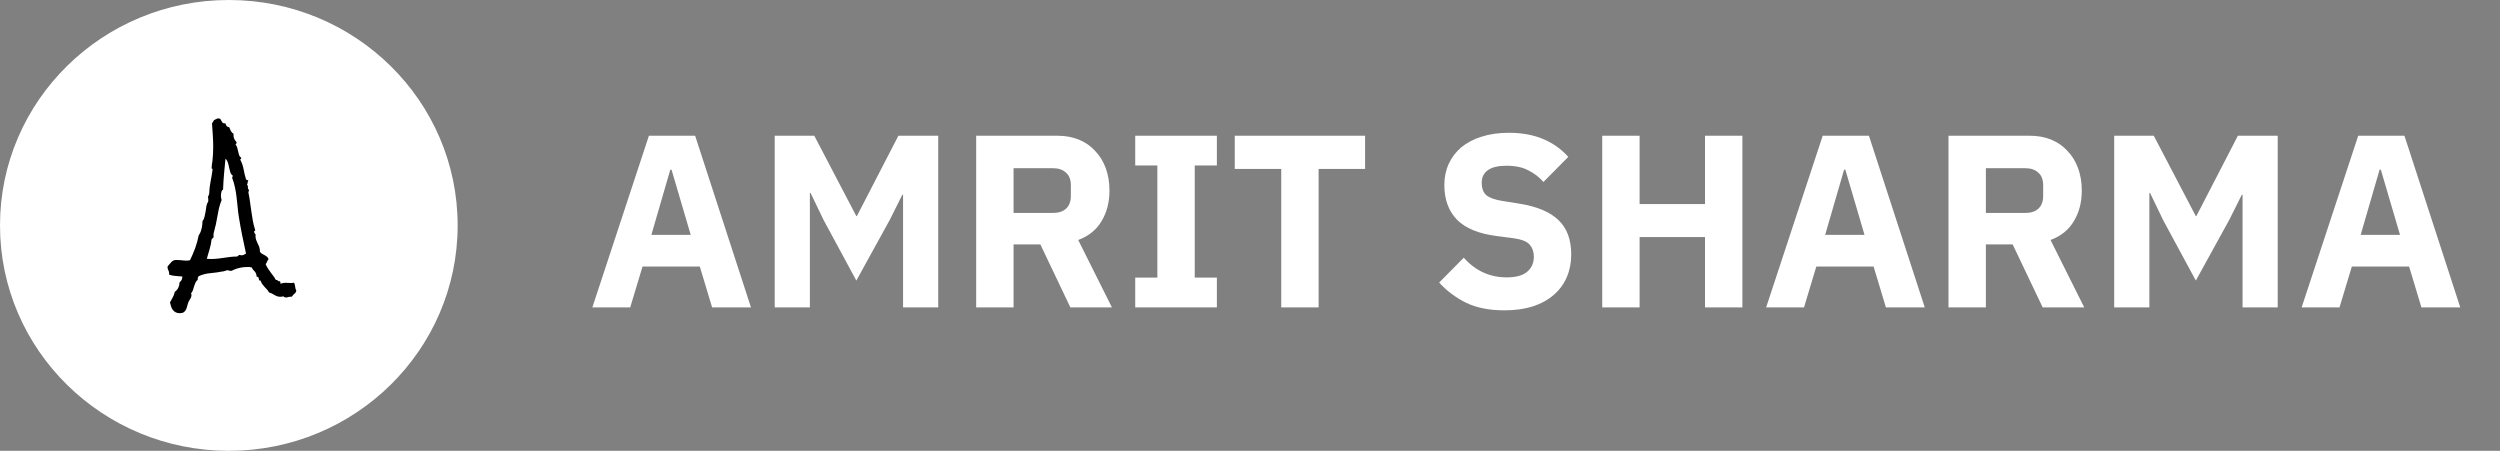 <svg width="366" height="66" viewBox="0 0 366 66" fill="none" xmlns="http://www.w3.org/2000/svg">
<rect x="0" y="0" width="366" height="66" fill="#808080" stroke="none"/>
<path d="M104.252 45L102.452 39.024H94.064L92.264 45H86.72L95 19.872H101.768L109.94 45H104.252ZM98.312 24.84H98.132L95.36 34.38H101.12L98.312 24.84ZM132.209 28.512H132.101L130.265 32.184L125.369 41.076L120.581 32.22L118.673 28.26H118.565V45H113.417V19.872H119.213L125.369 31.644H125.441L131.525 19.872H137.357V45H132.209V28.512ZM148.385 45H142.913V19.872H154.829C155.981 19.872 157.025 20.064 157.961 20.448C158.897 20.832 159.689 21.384 160.337 22.104C161.009 22.8 161.525 23.64 161.885 24.624C162.245 25.608 162.425 26.7 162.425 27.9C162.425 29.604 162.041 31.092 161.273 32.364C160.529 33.636 159.389 34.56 157.853 35.136L162.785 45H156.701L152.309 35.784H148.385V45ZM154.145 31.176C154.961 31.176 155.597 30.972 156.053 30.564C156.533 30.132 156.773 29.508 156.773 28.692V27.108C156.773 26.292 156.533 25.68 156.053 25.272C155.597 24.84 154.961 24.624 154.145 24.624H148.385V31.176H154.145ZM166.198 45V40.644H169.438V24.228H166.198V19.872H178.15V24.228H174.91V40.644H178.15V45H166.198ZM193.045 24.732V45H187.573V24.732H180.769V19.872H199.849V24.732H193.045ZM220.236 45.432C218.028 45.432 216.156 45.06 214.62 44.316C213.084 43.548 211.776 42.564 210.696 41.364L214.296 37.728C216 39.648 218.1 40.608 220.596 40.608C221.94 40.608 222.936 40.332 223.584 39.78C224.232 39.228 224.556 38.496 224.556 37.584C224.556 36.888 224.364 36.312 223.98 35.856C223.596 35.376 222.816 35.052 221.64 34.884L219.156 34.56C216.492 34.224 214.536 33.42 213.288 32.148C212.064 30.876 211.452 29.184 211.452 27.072C211.452 25.944 211.668 24.912 212.1 23.976C212.532 23.04 213.144 22.236 213.936 21.564C214.752 20.892 215.736 20.376 216.888 20.016C218.064 19.632 219.396 19.44 220.884 19.44C222.78 19.44 224.448 19.74 225.888 20.34C227.328 20.94 228.564 21.816 229.596 22.968L225.96 26.64C225.36 25.944 224.628 25.38 223.764 24.948C222.924 24.492 221.856 24.264 220.56 24.264C219.336 24.264 218.424 24.48 217.824 24.912C217.224 25.344 216.924 25.944 216.924 26.712C216.924 27.576 217.152 28.2 217.608 28.584C218.088 28.968 218.856 29.244 219.912 29.412L222.396 29.808C224.988 30.216 226.908 31.02 228.156 32.22C229.404 33.396 230.028 35.076 230.028 37.26C230.028 38.46 229.812 39.564 229.38 40.572C228.948 41.58 228.312 42.444 227.472 43.164C226.656 43.884 225.636 44.448 224.412 44.856C223.188 45.24 221.796 45.432 220.236 45.432ZM249.613 34.704H240.037V45H234.565V19.872H240.037V29.88H249.613V19.872H255.085V45H249.613V34.704ZM276.096 45L274.296 39.024H265.908L264.108 45H258.564L266.844 19.872H273.612L281.784 45H276.096ZM270.156 24.84H269.976L267.204 34.38H272.964L270.156 24.84ZM290.732 45H285.26V19.872H297.176C298.328 19.872 299.372 20.064 300.308 20.448C301.244 20.832 302.036 21.384 302.684 22.104C303.356 22.8 303.872 23.64 304.232 24.624C304.592 25.608 304.772 26.7 304.772 27.9C304.772 29.604 304.388 31.092 303.62 32.364C302.876 33.636 301.736 34.56 300.2 35.136L305.132 45H299.048L294.656 35.784H290.732V45ZM296.492 31.176C297.308 31.176 297.944 30.972 298.4 30.564C298.88 30.132 299.12 29.508 299.12 28.692V27.108C299.12 26.292 298.88 25.68 298.4 25.272C297.944 24.84 297.308 24.624 296.492 24.624H290.732V31.176H296.492ZM328.31 28.512H328.202L326.366 32.184L321.47 41.076L316.682 32.22L314.774 28.26H314.666V45H309.518V19.872H315.314L321.47 31.644H321.542L327.626 19.872H333.458V45H328.31V28.512ZM354.494 45L352.694 39.024H344.306L342.506 45H336.962L345.242 19.872H352.01L360.182 45H354.494ZM348.554 24.84H348.374L345.602 34.38H351.362L348.554 24.84Z" fill="white"/>
<ellipse cx="33.5" cy="33" rx="33.5" ry="33" fill="white"/>
<path d="M43.381 42.531C43.342 42.752 43.251 42.908 43.108 42.999C42.978 43.104 42.854 43.247 42.737 43.429H42.659C42.528 43.429 42.398 43.442 42.268 43.468C42.151 43.494 42.027 43.527 41.897 43.566C41.832 43.54 41.754 43.52 41.663 43.507C41.571 43.494 41.513 43.449 41.487 43.371C41.383 43.423 41.239 43.449 41.057 43.449C40.758 43.449 40.471 43.364 40.198 43.195C39.937 43.026 39.664 42.895 39.377 42.804C39.299 42.648 39.202 42.505 39.084 42.374C38.98 42.257 38.87 42.14 38.752 42.023C38.648 41.906 38.544 41.782 38.44 41.652C38.336 41.522 38.251 41.365 38.186 41.183C38.16 41.105 38.127 41.059 38.088 41.046C38.049 41.033 37.991 41.033 37.913 41.046C37.926 40.903 37.906 40.779 37.854 40.675C37.815 40.571 37.717 40.506 37.561 40.48C37.561 40.311 37.535 40.167 37.483 40.05C37.431 39.933 37.366 39.829 37.288 39.738C37.222 39.66 37.144 39.575 37.053 39.484C36.975 39.393 36.91 39.282 36.858 39.152C36.741 39.126 36.623 39.106 36.506 39.093C36.402 39.093 36.285 39.093 36.155 39.093C35.53 39.093 34.924 39.21 34.338 39.445C34.273 39.471 34.202 39.503 34.123 39.542C34.058 39.581 33.993 39.614 33.928 39.64C33.902 39.64 33.876 39.64 33.85 39.64C33.837 39.653 33.818 39.66 33.791 39.66C33.7 39.66 33.616 39.64 33.538 39.601C33.459 39.575 33.375 39.562 33.284 39.562C33.245 39.562 33.199 39.569 33.147 39.581C33.108 39.608 33.069 39.627 33.03 39.64C32.834 39.705 32.652 39.744 32.483 39.757C31.949 39.861 31.383 39.94 30.784 39.992C30.198 40.044 29.657 40.181 29.163 40.402C29.058 40.454 28.993 40.532 28.967 40.636C28.941 40.753 28.935 40.864 28.948 40.968C28.805 41.072 28.694 41.209 28.616 41.378C28.551 41.548 28.485 41.724 28.42 41.906C28.368 42.101 28.31 42.29 28.245 42.472C28.18 42.654 28.088 42.811 27.971 42.941C28.01 43.019 28.03 43.104 28.03 43.195C28.03 43.39 27.965 43.585 27.834 43.781C27.704 43.976 27.607 44.165 27.541 44.347C27.476 44.529 27.424 44.705 27.385 44.874C27.346 45.057 27.288 45.22 27.209 45.363C27.131 45.506 27.027 45.623 26.897 45.714C26.754 45.806 26.558 45.851 26.311 45.851C26.077 45.851 25.875 45.806 25.706 45.714C25.536 45.623 25.399 45.506 25.295 45.363C25.191 45.22 25.107 45.05 25.041 44.855C24.976 44.66 24.924 44.464 24.885 44.269C25.028 43.983 25.165 43.735 25.295 43.527C25.426 43.319 25.523 43.052 25.588 42.726C25.823 42.557 25.998 42.349 26.116 42.101C26.22 41.867 26.278 41.606 26.291 41.32C26.435 41.229 26.539 41.105 26.604 40.949C26.656 40.806 26.689 40.649 26.702 40.48C26.389 40.454 26.064 40.428 25.725 40.402C25.373 40.376 25.048 40.311 24.748 40.206C24.748 40.181 24.755 40.154 24.768 40.128C24.768 40.102 24.768 40.076 24.768 40.05C24.768 39.881 24.729 39.725 24.651 39.581C24.573 39.451 24.534 39.308 24.534 39.152V38.996C24.638 38.891 24.735 38.781 24.827 38.664C24.905 38.559 24.989 38.462 25.081 38.371C25.172 38.279 25.276 38.201 25.393 38.136C25.51 38.084 25.66 38.058 25.842 38.058C26.09 38.058 26.331 38.071 26.565 38.097C26.799 38.136 27.04 38.156 27.288 38.156C27.457 38.156 27.633 38.136 27.815 38.097C28.101 37.511 28.355 36.919 28.577 36.32C28.798 35.708 28.967 35.089 29.084 34.464C29.176 34.334 29.26 34.184 29.338 34.015C29.416 33.833 29.475 33.644 29.514 33.449C29.566 33.253 29.599 33.065 29.612 32.882C29.638 32.687 29.651 32.511 29.651 32.355C29.794 32.186 29.892 31.977 29.944 31.73C30.009 31.483 30.061 31.229 30.1 30.968C30.139 30.695 30.178 30.428 30.217 30.168C30.269 29.907 30.36 29.679 30.491 29.484V29.308C30.504 29.113 30.484 28.937 30.432 28.781C30.497 28.755 30.536 28.696 30.549 28.605C30.562 28.514 30.588 28.436 30.627 28.371C30.64 27.772 30.706 27.186 30.823 26.613C30.94 26.027 31.038 25.441 31.116 24.855V24.796C31.116 24.731 31.09 24.699 31.038 24.699C30.998 24.686 30.979 24.647 30.979 24.581C30.979 24.464 30.992 24.308 31.018 24.113C31.057 23.918 31.083 23.755 31.096 23.625C31.174 22.921 31.213 22.225 31.213 21.535C31.213 20.949 31.194 20.369 31.155 19.796C31.116 19.224 31.077 18.644 31.038 18.058L31.194 17.824C31.246 17.746 31.291 17.668 31.331 17.589C31.461 17.537 31.565 17.485 31.643 17.433C31.734 17.368 31.851 17.335 31.995 17.335C32.034 17.335 32.066 17.342 32.092 17.355C32.118 17.355 32.144 17.355 32.17 17.355C32.248 17.407 32.307 17.479 32.346 17.57C32.398 17.661 32.444 17.746 32.483 17.824C32.535 17.902 32.6 17.967 32.678 18.019C32.756 18.071 32.867 18.084 33.01 18.058C33.075 18.423 33.258 18.611 33.557 18.625C33.622 18.807 33.7 18.989 33.791 19.171C33.896 19.354 34.032 19.497 34.202 19.601C34.189 19.653 34.182 19.725 34.182 19.816C34.182 19.998 34.221 20.174 34.299 20.343C34.39 20.512 34.501 20.669 34.631 20.812V20.851C34.631 20.994 34.579 21.092 34.475 21.144C34.592 21.274 34.677 21.43 34.729 21.613C34.781 21.795 34.827 21.984 34.866 22.179C34.905 22.361 34.95 22.537 35.002 22.706C35.068 22.876 35.172 23.006 35.315 23.097V23.156C35.315 23.221 35.289 23.26 35.237 23.273C35.198 23.286 35.178 23.325 35.178 23.39C35.413 23.82 35.575 24.289 35.666 24.796C35.758 25.304 35.875 25.793 36.018 26.261C36.07 26.313 36.129 26.346 36.194 26.359C36.272 26.372 36.331 26.404 36.37 26.456C36.291 26.509 36.252 26.6 36.252 26.73C36.252 26.86 36.22 26.958 36.155 27.023C36.259 27.114 36.304 27.251 36.291 27.433C36.291 27.602 36.343 27.726 36.448 27.804V27.882C36.448 27.934 36.435 27.98 36.409 28.019C36.383 28.045 36.37 28.084 36.37 28.136V28.214C36.474 28.67 36.552 29.126 36.604 29.581C36.669 30.037 36.734 30.493 36.799 30.949C36.864 31.404 36.936 31.86 37.014 32.316C37.092 32.759 37.203 33.195 37.346 33.624C37.359 33.638 37.366 33.657 37.366 33.683C37.366 33.748 37.34 33.787 37.288 33.8C37.236 33.8 37.209 33.833 37.209 33.898C37.209 33.963 37.229 34.041 37.268 34.132C37.32 34.21 37.372 34.276 37.424 34.328C37.411 34.38 37.405 34.458 37.405 34.562C37.405 34.757 37.437 34.946 37.502 35.128C37.581 35.311 37.659 35.493 37.737 35.675C37.828 35.845 37.906 36.027 37.971 36.222C38.036 36.417 38.062 36.626 38.049 36.847C38.127 36.964 38.225 37.062 38.342 37.14C38.472 37.218 38.603 37.29 38.733 37.355C38.863 37.42 38.98 37.498 39.084 37.589C39.202 37.681 39.28 37.804 39.319 37.96C39.215 38.052 39.143 38.162 39.104 38.292C39.065 38.436 38.993 38.559 38.889 38.664C38.98 38.885 39.084 39.087 39.202 39.269C39.332 39.464 39.462 39.653 39.592 39.835L40.002 40.382C40.146 40.565 40.269 40.76 40.373 40.968C40.517 40.968 40.621 41.007 40.686 41.085C40.751 41.164 40.855 41.196 40.998 41.183C41.051 41.287 41.07 41.404 41.057 41.535C41.318 41.444 41.578 41.398 41.838 41.398C41.981 41.398 42.112 41.404 42.229 41.417C42.359 41.431 42.489 41.437 42.62 41.437C42.776 41.437 42.913 41.417 43.03 41.378C43.082 41.456 43.121 41.541 43.147 41.632C43.173 41.736 43.193 41.841 43.206 41.945L43.264 42.257C43.29 42.361 43.329 42.453 43.381 42.531ZM36.018 37.121C35.836 36.222 35.647 35.33 35.452 34.445C35.269 33.546 35.106 32.641 34.963 31.73C34.885 31.248 34.827 30.766 34.788 30.285C34.748 29.803 34.696 29.328 34.631 28.859C34.579 28.377 34.501 27.902 34.397 27.433C34.306 26.964 34.169 26.502 33.987 26.046V26.007C33.987 25.968 34 25.936 34.026 25.91C34.052 25.884 34.065 25.838 34.065 25.773V25.695C33.896 25.578 33.778 25.415 33.713 25.206C33.648 24.985 33.59 24.757 33.538 24.523C33.498 24.276 33.44 24.041 33.362 23.82C33.297 23.585 33.179 23.39 33.01 23.234C32.945 23.989 32.873 24.744 32.795 25.5C32.73 26.242 32.685 26.99 32.659 27.746C32.528 27.824 32.444 27.954 32.405 28.136C32.366 28.319 32.346 28.481 32.346 28.625C32.346 28.729 32.353 28.839 32.366 28.956C32.379 29.061 32.405 29.171 32.444 29.289C32.209 29.875 32.04 30.48 31.936 31.105C31.832 31.717 31.715 32.329 31.584 32.941C31.571 32.98 31.545 33.071 31.506 33.214C31.48 33.345 31.448 33.481 31.409 33.624C31.37 33.768 31.337 33.898 31.311 34.015C31.285 34.119 31.272 34.178 31.272 34.191C31.259 34.282 31.252 34.373 31.252 34.464C31.265 34.556 31.272 34.647 31.272 34.738L30.979 35.031C30.927 35.526 30.829 36.007 30.686 36.476C30.556 36.932 30.419 37.401 30.276 37.882C30.367 37.895 30.452 37.902 30.53 37.902C30.621 37.915 30.712 37.921 30.803 37.921C31.22 37.921 31.637 37.895 32.053 37.843C32.483 37.778 32.906 37.72 33.323 37.667C33.466 37.641 33.616 37.622 33.772 37.609C33.928 37.583 34.078 37.57 34.221 37.57C34.286 37.557 34.364 37.557 34.456 37.57C34.547 37.57 34.625 37.563 34.69 37.55C34.794 37.524 34.859 37.485 34.885 37.433C34.924 37.368 34.996 37.329 35.1 37.316C35.178 37.355 35.269 37.374 35.373 37.374C35.491 37.374 35.601 37.349 35.706 37.296C35.81 37.244 35.914 37.186 36.018 37.121Z" fill="black"/>
</svg>
